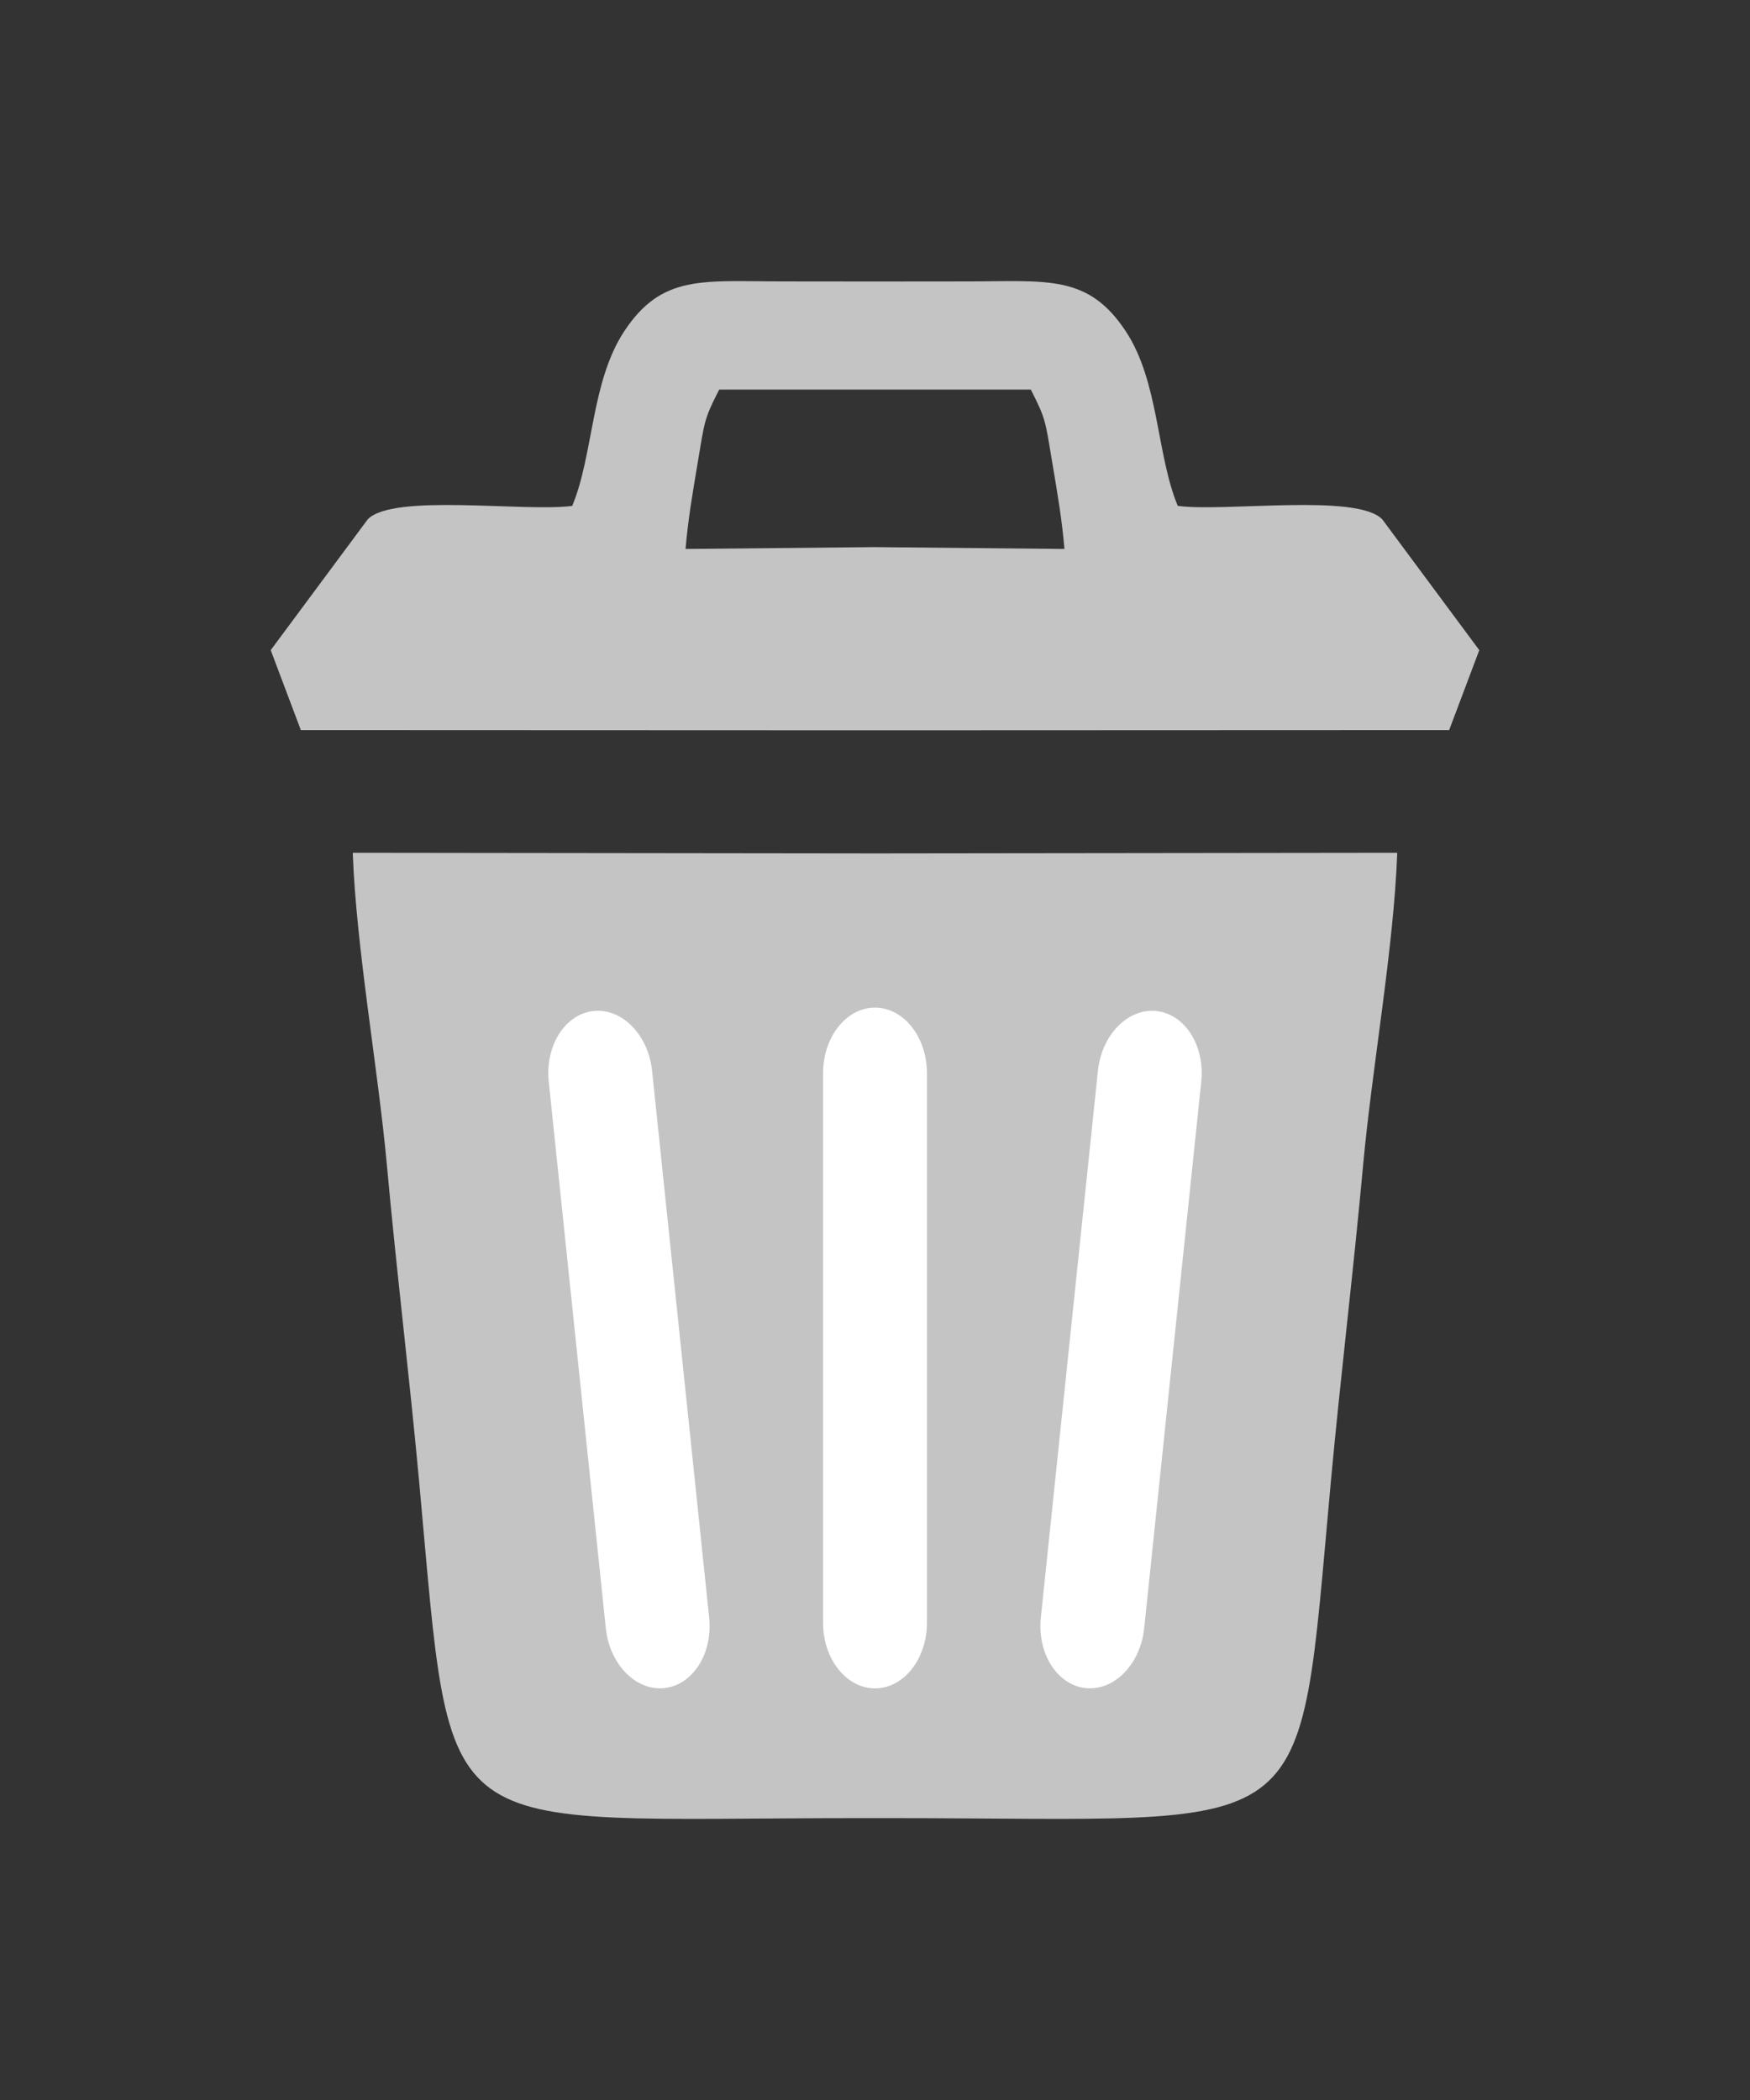 <svg xmlns="http://www.w3.org/2000/svg" width="180" height="216" fill="none"><rect width="100%" height="100%" fill="#333333" stroke="none"/><path fill="#C4C4C4" fill-rule="evenodd" d="M90 28.954c3.166-.003 6.333-.009 9.498-.009 8.224-.002 12.414-.75 16.296 5.13 3.421 5.183 3.157 12.707 5.347 17.959 4.882.654 18.455-1.326 21.042 1.393l9.972 13.445-3.099 8.222L90 75.117l-59.056-.023-3.099-8.222 9.972-13.445c2.587-2.719 16.16-.739 21.042-1.393 2.19-5.252 1.926-12.776 5.347-17.959 3.882-5.88 8.072-5.132 16.296-5.13 3.165 0 6.332.006 9.498.009m0 27.321 19.485.189c-.258-3.066-.717-5.688-1.218-8.688-.76-4.544-.675-4.629-2.242-7.707L90 40.072l-16.025-.003c-1.567 3.078-1.482 3.163-2.242 7.707-.501 3-.96 5.622-1.218 8.688zm-46.887 96.131c-1.002-10.876-2.325-21.651-3.312-32.49-.916-10.061-3.164-22.375-3.517-32.203L90 87.777l53.716-.064c-.353 9.828-2.601 22.142-3.517 32.203-.987 10.839-2.31 21.614-3.312 32.49-3.503 38.025-.904 34.601-45.369 34.601h-3.036c-44.465 0-41.866 3.424-45.369-34.601" clip-rule="evenodd"/><path fill="#fff" d="M123.557 111.258c.387-3.707-1.679-6.961-4.614-7.267s-5.628 2.45-6.015 6.157l-5.869 56.218c-.387 3.707 1.679 6.961 4.614 7.267s5.628-2.45 6.015-6.157zm-28.214-.868c0-3.727-2.392-6.749-5.343-6.749s-5.343 3.022-5.343 6.749v56.523c0 3.727 2.392 6.749 5.343 6.749s5.343-3.022 5.343-6.749zm-22.402 55.976c.387 3.707-1.678 6.961-4.613 7.267s-5.628-2.45-6.015-6.158l-5.869-56.217c-.387-3.707 1.678-6.961 4.613-7.267s5.628 2.45 6.015 6.157z"/></svg>